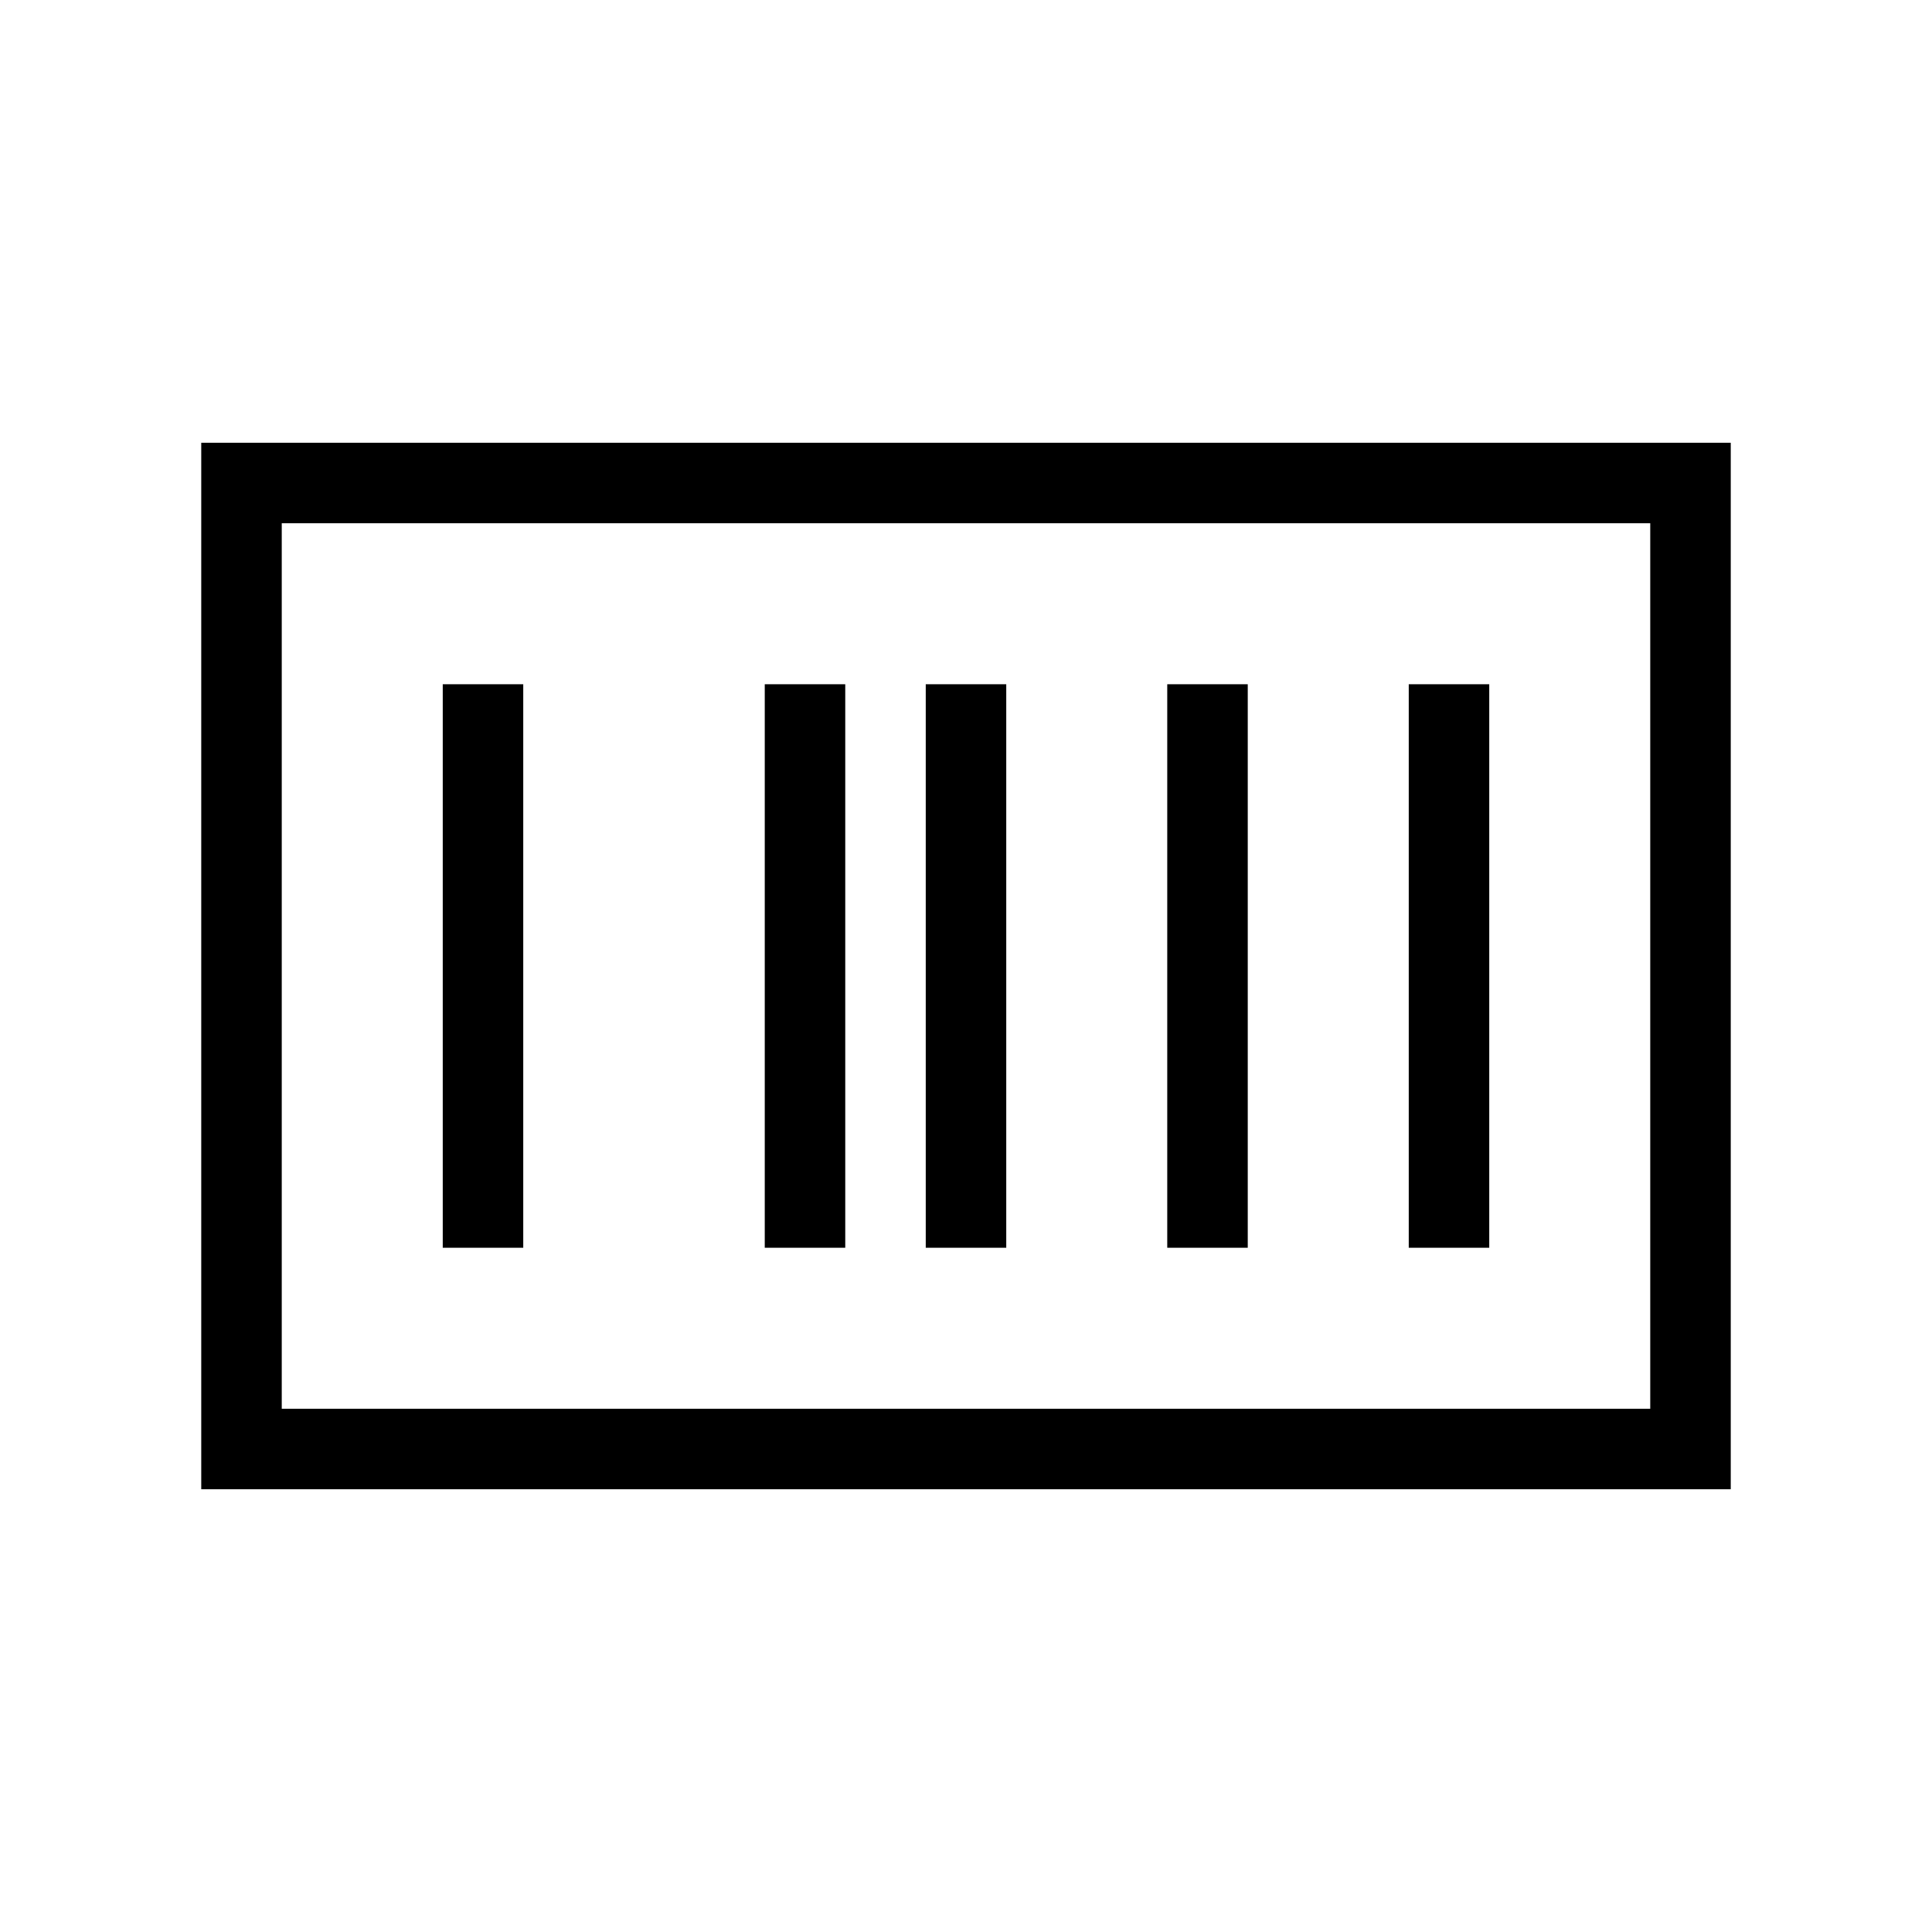 <svg xmlns="http://www.w3.org/2000/svg" width="24" height="24" viewbox="0 0 24 24" fill="none">
    <path stroke="currentColor" stroke-linecap="square" d="M6 9v6m6-6v6m-2-6v6m5-6v6m3-6v6M3 6h18v12H3z"/>
</svg>